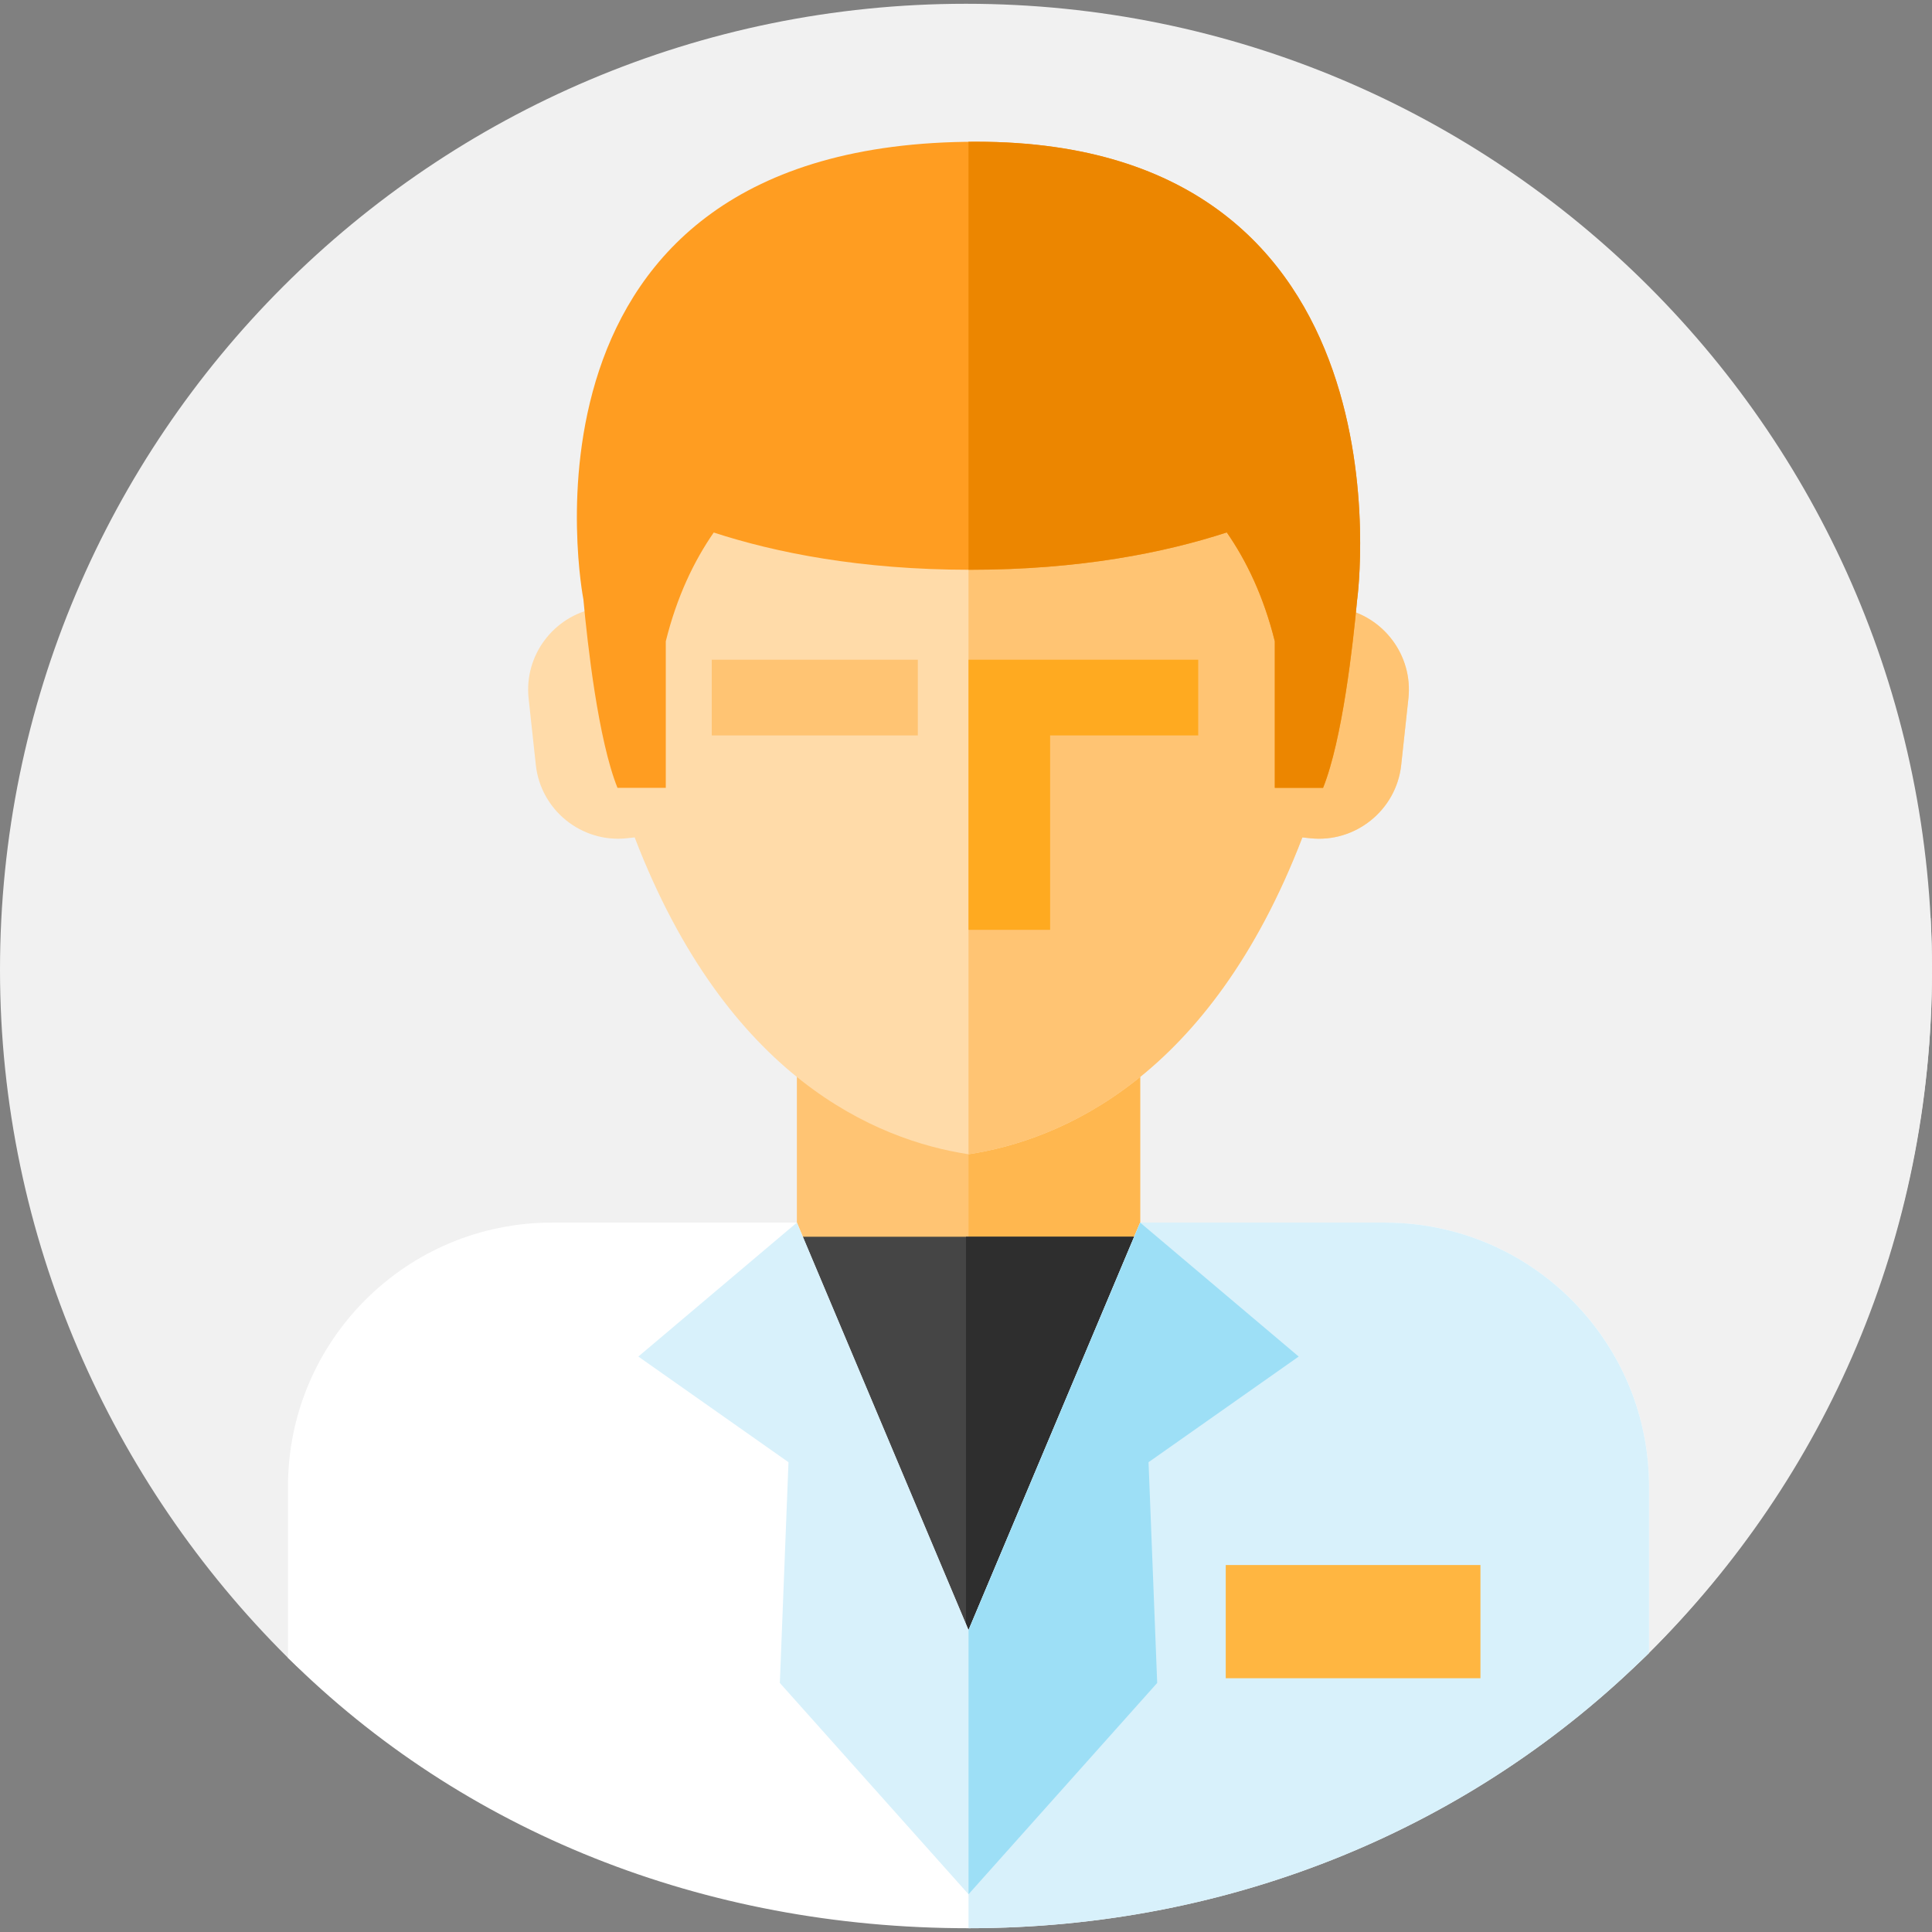 <?xml version="1.0"?>
<svg xmlns="http://www.w3.org/2000/svg" xmlns:xlink="http://www.w3.org/1999/xlink" xmlns:svgjs="http://svgjs.com/svgjs" version="1.1" width="512" height="512" x="0" y="0" viewBox="0 0 512 512" style="enable-background:new 0 0 512 512" xml:space="preserve" class=""><rect x="0" y="0" width="512" height="512" fill="#808080" stroke="none"/><g><g xmlns="http://www.w3.org/2000/svg" id="XMLID_626_"><g id="XMLID_501_"><g id="XMLID_503_"><g id="XMLID_505_"><g id="XMLID_507_"><g id="XMLID_510_"><g id="XMLID_512_"><g id="XMLID_514_"><g id="XMLID_515_"><g id="XMLID_516_"><g id="XMLID_518_"><g id="XMLID_519_"><g id="XMLID_520_"><g id="XMLID_521_"><g id="XMLID_522_"><path id="XMLID_523_" d="m0 257c0-141.385 114.615-256 256-256s256 114.615 256 256c0 71.029-28.927 135.302-75.643 181.68-46.274 45.939-110.001-2.04-180.357-2.04s-133.41 48.638-179.683 2.7c-46.717-46.378-76.317-111.311-76.317-182.34z" fill="#f1f1f1" data-original="#00d5dd" style="" class=""/></g></g></g></g></g></g></g></g></g></g></g></g></g></g><path id="XMLID_649_" d="m256 436.64c70.356 0 134.743 47.319 181.017 1.38 46.716-46.378 74.983-109.991 74.983-181.02 0-4.599-.127-9.168-.367-13.707l-176.643-176.643-186.261 149.6 41.244 41.11c7.897 14.047 6.743 14.949 15.622 23.193l12.411 12.441.043 37.874-141.732 108.472c1.98 1.966 115.639-2.7 179.683-2.7z" fill="#f1f1f1" data-original="#00b4bc" style="" class=""/><path id="XMLID_1964_" d="m211.18 276.258h90.972v65.798h-90.972z" fill="#ffc473" data-original="#ffc473" style="" class=""/><path id="XMLID_1963_" d="m256.672 276.258h45.476v65.798h-45.476z" fill="#ffb74f" data-original="#ffb74f" style=""/><path id="XMLID_53_" d="m208.958 327.75h95.418v117h-95.418z" fill="#454545" data-original="#454545" style=""/><path id="XMLID_1557_" d="m256 327.75h48.38v117h-48.38z" fill="#2e2e2e" data-original="#2e2e2e" style=""/><path id="XMLID_2130_" d="m355.5 161.219c-4.127-60.745-55.931-95.222-98.833-95.222s-94.707 34.477-98.834 95.222c-11.101 2.079-18.98 12.454-17.744 23.863l1.911 17.65c1.297 11.975 12.156 20.711 24.13 19.414l2.062-.224c24.513 63.808 64.071 80.236 88.474 83.968 24.403-3.732 63.961-20.16 88.474-83.968l2.062.224c11.975 1.297 22.833-7.439 24.13-19.414l1.911-17.651c1.237-11.408-6.641-21.783-17.743-23.862z" fill="#ffdba9" data-original="#ffdba9" style="" class=""/><path id="XMLID_2129_" d="m373.243 185.081-1.911 17.655c-1.298 11.972-12.152 20.704-24.124 19.406l-2.062-.221c-24.516 63.811-64.073 80.239-88.479 83.972v-239.893c42.906 0 94.706 34.476 98.83 95.219 11.106 2.082 18.984 12.454 17.746 23.862z" fill="#ffc473" data-original="#ffc473" style="" class=""/><path id="XMLID_1836_" d="m258.747 37.564c-127.735 0-104.156 121.194-104.156 121.194l.006.004c1.107 12.028 3.931 37.275 9.043 50.029h12.799v-38.844c2.949-11.883 7.506-21.326 12.706-28.821 16.329 5.314 38.817 9.871 67.942 9.871 29.173 0 51.687-4.572 68.023-9.896 5.207 7.499 9.772 16.95 12.724 28.847v38.844h12.799c5.112-12.754 7.936-38.002 9.043-50.029l.007-.004c-.001-.001 16.329-121.195-100.936-121.195z" fill="#ff9d21" data-original="#ff9d21" style="" class=""/><path id="XMLID_1835_" d="m359.682 158.757h-.011c-1.103 12.037-3.935 37.277-9.046 50.035h-12.79v-38.847c-2.959-11.899-7.519-21.348-12.726-28.846-16.342 5.324-38.857 9.895-68.021 9.895h-.424v-113.422c.689-.011 1.379-.011 2.079-.011 117.271.001 100.939 121.196 100.939 121.196z" fill="#ec8600" data-original="#ec8600" style=""/><path id="XMLID_2128_" d="m317.538 174.833h-60.871v71.584h21.624v-51.52h39.247z" fill="#ffaa20" data-original="#ffaa20" style=""/><path id="XMLID_2127_" d="m188.626 174.833h54.603v20.063h-54.603z" fill="#ffc473" data-original="#ffc473" style="" class=""/><path id="XMLID_2189_" d="m367.032 324h-64.885l-45.481 108-45.486-108h-64.88c-38.651 0-69.984 31.333-69.984 69.984v45.356c46.274 45.938 109.995 71.66 180.351 71.66s134.076-27.041 180.35-72.98v-44.036c0-38.651-31.333-69.984-69.985-69.984z" fill="#ffffff" data-original="#ffffff" style="" class=""/><path id="XMLID_1897_" d="m437.017 393.98v44.04c-46.27 45.94-109.99 72.98-180.35 72.98v-79l45.481-108h64.889c21.46 0 40.66 9.65 53.48 24.86 10.3 12.18 16.5 27.93 16.5 45.12z" fill="#d8f1fb" data-original="#d8f1fb" style=""/><path id="XMLID_55_" d="m211.18 324-42.013 35.5 39.791 28-2.291 58.5 50 56v-70z" fill="#d8f1fb" data-original="#d8f1fb" style=""/><path id="XMLID_146_" d="m302.153 324 42.014 35.5-39.792 28 2.292 58.5-50 56v-70z" fill="#9ddff6" data-original="#9ddff6" style=""/><g id="XMLID_1749_"><path id="XMLID_1750_" d="m324.833 414.75h67.5v30h-67.5z" fill="#ffb641" data-original="#ffb641" style=""/></g></g></g></svg>
